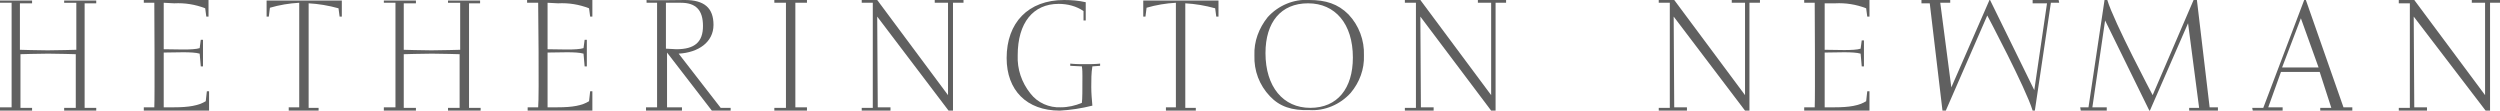 <svg enable-background="new 0 0 452 20" viewBox="0 0 452 20" xmlns="http://www.w3.org/2000/svg"><g fill="#606060"><path d="m326.2 19.4h1.9c.1-1.9 0-18.9 0-18.9h-1.9v-.5h11.8v3h-.4l-.2-1.5c-1.8-.7-3.7-1-5.6-.9h-1.9v8.4c1.9 0 5.3.2 6.5-.2l.2-1.5h.4v4.7h-.4l-.2-2.3c-1.3-.4-4.6-.2-6.5-.2v9.9h1.8c2.7 0 4.4-.3 5.7-1.1l.2-1.8h.4v3.5h-11.8z"/><path d="m95.4 19.4h1.9c.2-1.9 0-18.9 0-18.9h-2v-.5h11.8v3h-.4l-.2-1.5c-1.8-.7-3.7-1-5.6-.9l-1.9-.1v8.4c1.9 0 5.3.2 6.5-.2l.2-1.5h.4v4.8h-.4l-.2-2.3c-1.3-.4-4.6-.2-6.5-.2v9.9h1.8c2.7 0 4.4-.3 5.7-1.1l.2-1.8h.4v3.5h-11.7z"/><path d="m0 19.4h2.1v-18.9h-2.1v-.4h5.8v.5h-2.2v8.4s3.3.1 5 .1 5.2-.1 5.2-.1v-8.5h-2.2v-.4h5.8v.5h-2.1v18.9h2.1v.5h-5.8v-.5h2.1v-9.7s-3.4-.1-5-.1-5 .1-5 .1v9.7h2.1v.5h-5.8z"/><path d="m69.4 19.4h2.1v-18.9h-2.1v-.4h5.8v.5h-2.2v8.4s3.3.1 5 .1 5.2-.1 5.2-.1v-8.5h-2.2v-.4h5.8v.5h-2v18.9h2.1v.5h-5.9v-.5h2.1v-9.7s-3.4-.1-5-.1-5.1.1-5.1.1v9.7h2.2v.5h-5.8z"/><path d="m26 19.4h1.9c.1-1.9 0-18.9 0-18.9h-1.9v-.5h11.7v3h-.4l-.2-1.5c-1.8-.7-3.7-1-5.6-.9l-1.9-.1v8.4c1.9 0 5.3.2 6.5-.2l.2-1.5h.4v4.8h-.4l-.2-2.3c-1.3-.4-4.6-.2-6.5-.2v9.9h1.9c2.6 0 4.4-.3 5.7-1.1l.2-1.8h.4v3.5h-11.8z"/><path d="m52.3 19.4h1.8v-18.9c-1.8.1-3.6.4-5.3.9l-.2 1.6h-.4v-2.9h13.6v2.9h-.4l-.2-1.5c-1.8-.5-3.6-.8-5.4-.9v18.9h1.8v.5h-5.4v-.6z"/><path d="m210.8 19.4h1.8v-18.9c-1.8.1-3.6.4-5.3.9l-.2 1.6h-.4v-2.9h13.6v2.9h-.4l-.2-1.5c-1.8-.5-3.6-.8-5.4-.9v18.9h1.9v.5h-5.4z"/><path d="m123.2 20h-6.4v-.6h2v-18.9h-1.9v-.5c.8.1 6 0 6.9 0 3.5 0 5.2 1.4 5.2 4.5s-2.7 5-6.3 5.2l7.6 9.8h1.8v.5h-3.4l-8.1-10.5v9.9h2.7v.6zm-.9-11.1c3.3 0 4.8-1.3 4.8-4.2s-1.3-4.2-4-4.2h-2.7v8.3z"/><path d="m145.9.5h-2.1v18.9h2.1v.6h-5.9v-.5h2.1v-19h-2.1v-.5h5.9z"/><path d="m158.7 19.4h2.3v.6h-5.2v-.5h2v-19h-2v-.5h2.8l12.8 17.2v-16.7h-2.4v-.5h5.2v.5h-1.9v19.5h-.8l-12.9-17z"/><path d="m256.9 19.4h2.3v.6h-5.2v-.5h2v-19h-2v-.5h2.8l12.8 17.2v-16.7h-2.4v-.5h5.1v.5h-1.9v19.5h-.8l-12.8-17z"/><path d="m302.7 19.4h2.3v.6h-5.1v-.5h2v-19h-2v-.5h2.8l12.8 17.2v-16.7h-2.4v-.5h5.1v.5h-1.9v19.5h-.8l-12.9-17z"/><path d="m436.5 19.4h2.3v.6h-5.1v-.5h2v-18.9h-2v-.6h2.8l12.8 17.2v-16.7h-2.4v-.5h5.2v.5h-1.9v19.5h-.8l-13-17z"/><path d="m191.6 20c-6 0-9.6-3.7-9.6-9.5 0-6.4 3.9-10.5 10.4-10.5 1.3 0 2.6.1 3.9.4v3.3h-.4v-1.7c-1.3-.9-2.9-1.3-4.5-1.3-4.6 0-7.4 3.4-7.4 9.3-.1 2.5.7 4.9 2.3 6.9 1.3 1.7 3.4 2.6 5.5 2.5 1.3 0 2.6-.3 3.8-.8.1-.7.1-2.4.1-4.8 0-.6 0-1.2-.1-1.8l-2.1-.1v-.4c.9.1 1.9.1 2.7.1s1.8 0 2.7-.1v.4l-1.4.1c-.2 1.2-.2 2.4-.2 3.7 0 1.1.1 2.3.2 3.4-2 .5-4 .8-5.9.9z"/><path d="m229.6 17.4c-1.9-2-2.9-4.6-2.8-7.4-.1-2.5.8-4.9 2.4-6.9 1.9-2.1 4.7-3.3 7.5-3.1 3 0 5.2.7 7.1 2.6 1.9 2 2.9 4.7 2.8 7.4.1 2.5-.8 4.9-2.4 6.8-1.9 2.1-4.7 3.3-7.5 3.1-3.1.1-5.3-.6-7.1-2.5zm15-7c0-6.1-3.2-9.8-8.1-9.8s-7.7 3.4-7.7 9c0 6.1 3.2 9.9 8.1 9.9s7.7-3.5 7.7-9.1z"/><path d="m372.3.5h-1.5l-2.9 19.5h-.4c-1.2-4-8.2-17.2-8.2-17.2l-7.5 17.2h-.6c0-.1-2.3-19.4-2.3-19.4h-1.5v-.6h5.2v.5h-1.8l2 15.3 6.9-15.8h.1l8 16.3 2.3-15.7h-2.6v-.6h4.7z"/><path d="m376.1 19.4h1.5l2.9-19.4h.5c1.2 4 8.2 17.2 8.2 17.2l7.4-17.2h.6c0 .1 2.3 19.4 2.3 19.4h1.5v.6h-5.2v-.5h1.8l-2-15.3-6.9 15.8h-.1l-8-16.3-2.3 15.7h2.6v.6h-4.7z"/><path d="m407.2 19.5h2l7.4-19.5h.3l6.8 19.4h1.6v.6h-5.8v-.5h2l-2.1-6.5h-7l-2.3 6.4h2.6v.6h-5.4zm12-7.3-3.2-8.9-3.4 8.9z"/></g></svg>
